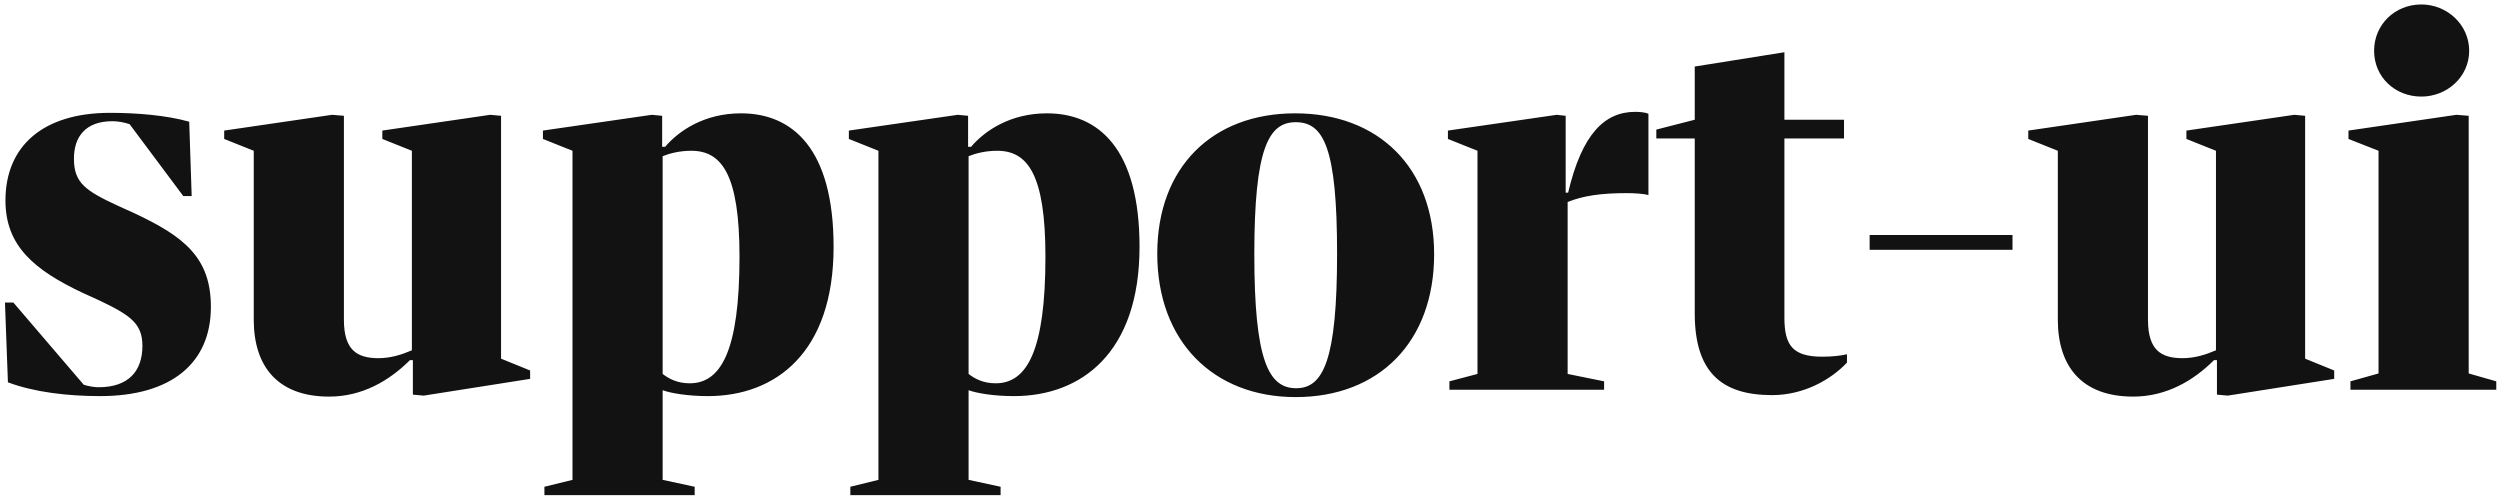 <?xml version="1.0" encoding="UTF-8"?>
<svg width="340px" height="68px" viewBox="0 0 340 68" version="1.1" xmlns="http://www.w3.org/2000/svg" xmlns:xlink="http://www.w3.org/1999/xlink">
    <!-- Generator: Sketch 52.5 (67469) - http://www.bohemiancoding.com/sketch -->
    <title>support-ui</title>
    <desc>Created with Sketch.</desc>
    <g id="Page-1" stroke="none" stroke-width="1" fill="none" fill-rule="evenodd">
        <g id="Artboard" transform="translate(-454, -427)" fill="#121212">
            <path d="M472.162,455.947 C479.063,459.163 482.681,462.044 482.681,468.744 C482.681,476.315 477.388,480.871 467.606,480.871 C463.184,480.871 458.628,480.335 455.077,478.995 L454.675,468.141 L455.814,468.141 L465.395,479.33 C466.065,479.531 466.802,479.665 467.405,479.665 C471.492,479.665 473.368,477.454 473.368,474.037 C473.368,471.022 471.76,469.883 467.539,467.873 L465.328,466.868 C458.628,463.719 454.742,460.436 454.742,454.272 C454.742,446.768 459.968,442.346 468.946,442.346 C472.631,442.346 476.651,442.681 479.733,443.552 L480.068,453.669 L478.929,453.669 L471.626,443.887 C470.822,443.619 470.018,443.485 469.281,443.485 C465.663,443.485 464.055,445.562 464.055,448.577 C464.055,451.86 465.596,452.932 470.085,455.009 L472.162,455.947 Z M488.51,447.505 L484.49,445.897 L484.49,444.758 L499.163,442.614 L500.771,442.748 L500.771,470.486 C500.771,474.573 502.513,475.712 505.461,475.712 C507.136,475.712 508.61,475.243 510.017,474.64 L510.017,447.505 L505.997,445.897 L505.997,444.758 L520.67,442.614 L522.144,442.748 L522.144,475.779 L526.097,477.387 L526.097,478.526 L511.625,480.804 L510.151,480.67 L510.151,475.98 L509.749,475.98 C507.002,478.727 503.317,480.938 498.761,480.938 C491.726,480.938 488.51,476.784 488.51,470.486 L488.51,447.505 Z M567.369,460.57 C567.369,474.975 559.463,480.871 550.284,480.871 C547.537,480.871 545.192,480.469 544.12,480.067 L544.12,492.261 L548.475,493.199 L548.475,494.338 L528.04,494.338 L528.04,493.199 L531.859,492.261 L531.859,447.505 L527.839,445.897 L527.839,444.758 L542.646,442.614 L544.053,442.748 L544.053,446.969 L544.455,446.969 C546.331,444.758 549.815,442.413 554.773,442.413 C561.808,442.413 567.369,447.237 567.369,460.57 Z M554.572,461.91 C554.572,450.721 552.16,447.505 548.006,447.505 C546.465,447.505 545.125,447.84 544.12,448.242 L544.12,477.856 C544.991,478.526 546.13,479.129 547.805,479.129 C552.026,479.129 554.572,474.774 554.572,461.91 Z M608.976,460.57 C608.976,474.975 601.07,480.871 591.891,480.871 C589.144,480.871 586.799,480.469 585.727,480.067 L585.727,492.261 L590.082,493.199 L590.082,494.338 L569.647,494.338 L569.647,493.199 L573.466,492.261 L573.466,447.505 L569.446,445.897 L569.446,444.758 L584.253,442.614 L585.66,442.748 L585.66,446.969 L586.062,446.969 C587.938,444.758 591.422,442.413 596.38,442.413 C603.415,442.413 608.976,447.237 608.976,460.57 Z M596.179,461.91 C596.179,450.721 593.767,447.505 589.613,447.505 C588.072,447.505 586.732,447.84 585.727,448.242 L585.727,477.856 C586.598,478.526 587.737,479.129 589.412,479.129 C593.633,479.129 596.179,474.774 596.179,461.91 Z M630.215,481.005 C619.026,481.005 611.388,473.434 611.388,461.508 C611.388,449.716 618.892,442.413 630.148,442.413 C641.404,442.413 649.042,449.716 649.042,461.575 C649.042,473.501 641.538,481.005 630.215,481.005 Z M630.215,443.619 C626.53,443.619 624.587,447.17 624.587,461.575 C624.587,476.047 626.53,479.799 630.282,479.799 C633.967,479.799 635.843,475.98 635.843,461.508 C635.843,447.103 634.034,443.619 630.215,443.619 Z M650.918,444.758 L665.725,442.614 L666.931,442.748 L666.931,453.2 L667.266,453.2 C669.142,445.227 672.224,442.212 676.378,442.212 C677.048,442.212 677.785,442.279 678.187,442.48 L678.187,453.535 C677.517,453.334 676.311,453.267 675.172,453.267 C671.822,453.267 669.343,453.602 667.199,454.473 L667.199,477.856 L672.157,478.861 L672.157,480 L651.119,480 L651.119,478.861 L654.938,477.856 L654.938,447.505 L650.918,445.897 L650.918,444.758 Z M684.485,445.83 L679.259,445.83 L679.259,444.624 L684.485,443.284 L684.485,436.048 L696.679,434.105 L696.679,443.284 L704.786,443.284 L704.786,445.83 L696.679,445.83 L696.679,470.218 C696.679,473.97 697.818,475.511 701.838,475.511 C703.111,475.511 704.384,475.377 705.188,475.176 L705.188,476.315 C703.044,478.593 699.359,480.737 695.004,480.737 C688.036,480.737 684.485,477.521 684.485,469.615 L684.485,445.83 Z M708.27,460.972 L708.27,458.962 L727.7,458.962 L727.7,460.972 L708.27,460.972 Z M733.864,447.505 L729.844,445.897 L729.844,444.758 L744.517,442.614 L746.125,442.748 L746.125,470.486 C746.125,474.573 747.867,475.712 750.815,475.712 C752.49,475.712 753.964,475.243 755.371,474.64 L755.371,447.505 L751.351,445.897 L751.351,444.758 L766.024,442.614 L767.498,442.748 L767.498,475.779 L771.451,477.387 L771.451,478.526 L756.979,480.804 L755.505,480.67 L755.505,475.98 L755.103,475.98 C752.356,478.727 748.671,480.938 744.115,480.938 C737.08,480.938 733.864,476.784 733.864,470.486 L733.864,447.505 Z M783.31,427.606 C786.794,427.606 789.809,430.353 789.809,433.904 C789.809,437.455 786.794,440.135 783.31,440.135 C779.692,440.135 776.878,437.455 776.878,433.904 C776.878,430.353 779.692,427.606 783.31,427.606 Z M773.394,444.758 L788.067,442.614 L789.742,442.748 L789.742,477.789 L793.494,478.861 L793.494,480 L773.662,480 L773.662,478.861 L777.481,477.789 L777.481,447.505 L773.394,445.897 L773.394,444.758 Z" id="support-ui"></path>
        </g>
    </g>
</svg>